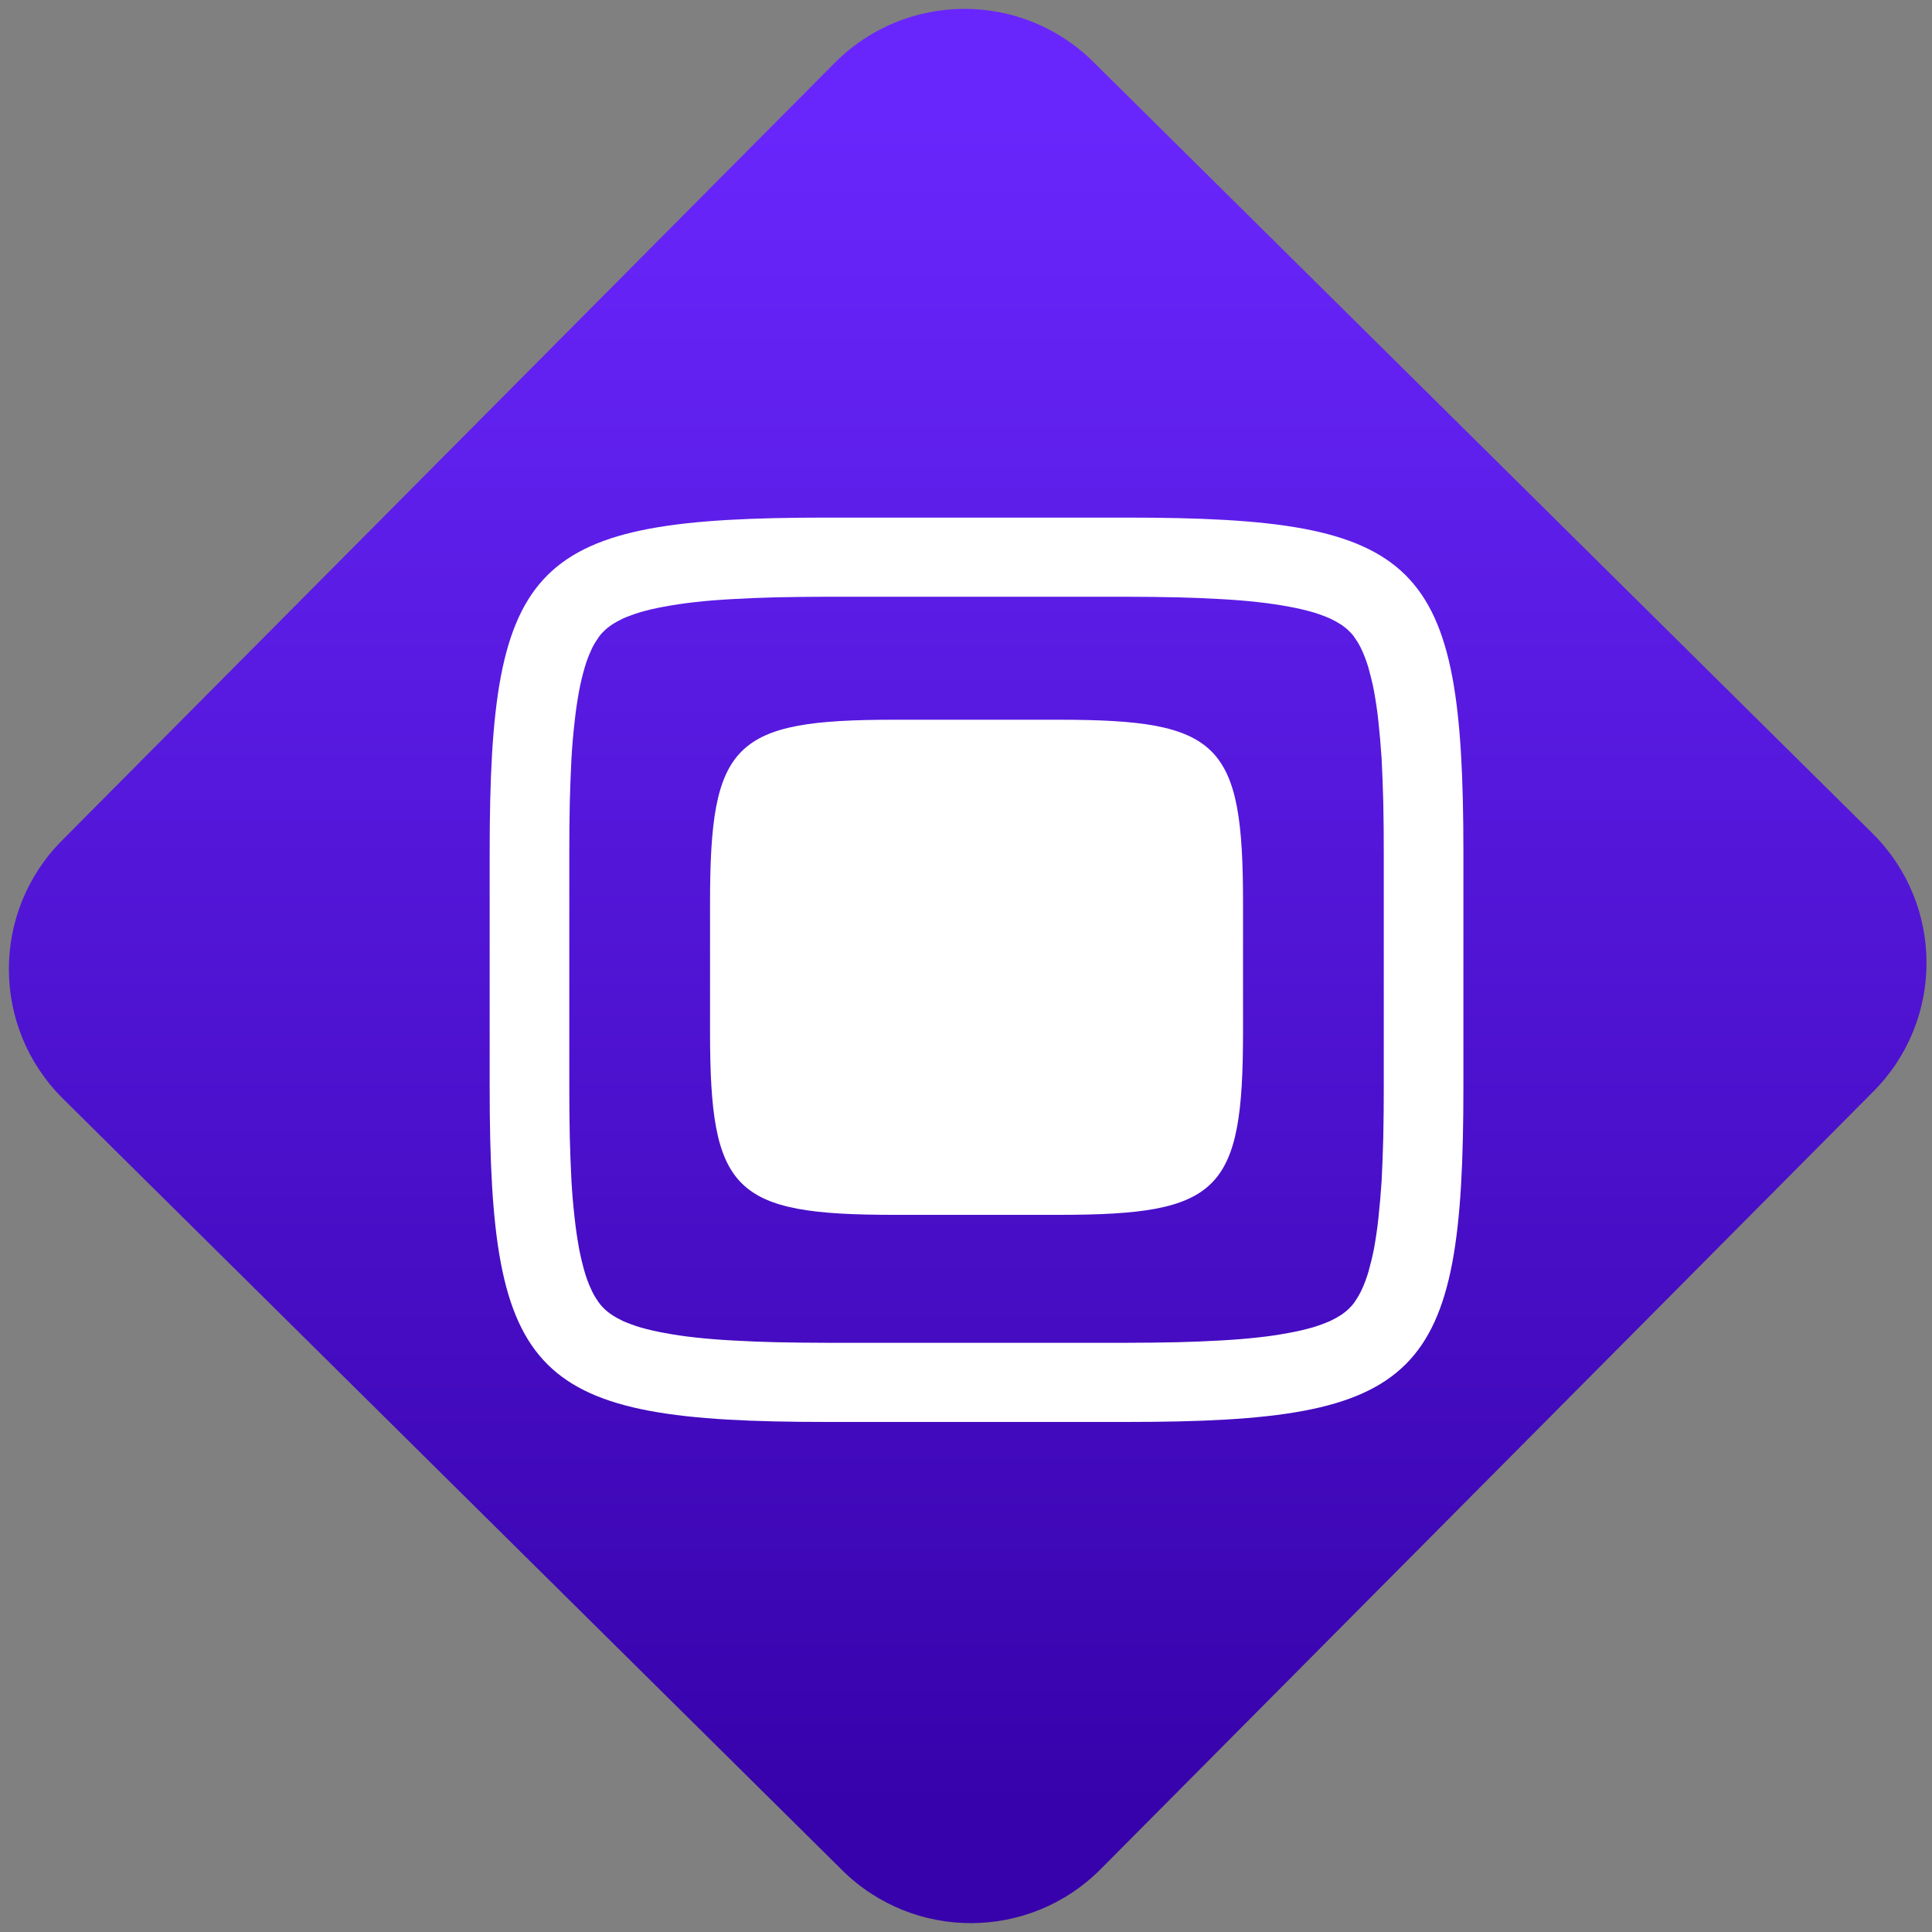 <svg width="64" height="64" viewBox="0 0 64 64" version="1.1"><rect x="0" y="0" width="64" height="64" fill="#808080" stroke="none"/><defs><linearGradient id="linear-pattern-0" gradientUnits="userSpaceOnUse" x1="0" y1="0" x2="0" y2="1" gradientTransform="matrix(60, 0, 0, 56, 0, 4)"><stop offset="0" stop-color="#6926fc" stop-opacity="1"/><stop offset="1" stop-color="#3702ab" stop-opacity="1"/></linearGradient></defs><path fill="url(#linear-pattern-0)" fill-opacity="1" d="M 36.219 2.051 L 62.027 27.605 C 64.402 29.957 64.418 33.785 62.059 36.156 L 36.461 61.918 C 34.105 64.289 30.27 64.305 27.895 61.949 L 2.086 36.395 C -0.289 34.043 -0.305 30.215 2.051 27.844 L 27.652 2.082 C 30.008 -0.289 33.844 -0.305 36.219 2.051 Z M 36.219 2.051 " /><g transform="matrix(1.008,0,0,1.003,16.221,16.077)"><path fill-rule="evenodd" fill="rgb(100%, 100%, 100%)" fill-opacity="1" d="M 20.93 3.68 C 21.484 3.68 22.039 3.688 22.594 3.699 C 23.074 3.711 23.555 3.73 24.039 3.758 C 24.445 3.781 24.855 3.812 25.266 3.859 C 25.602 3.898 25.938 3.945 26.27 4.008 C 26.531 4.055 26.797 4.117 27.055 4.191 C 27.246 4.25 27.438 4.32 27.617 4.398 C 27.75 4.461 27.875 4.531 27.996 4.609 C 28.086 4.672 28.172 4.742 28.25 4.82 C 28.328 4.895 28.398 4.98 28.453 5.07 C 28.535 5.188 28.605 5.312 28.664 5.445 C 28.75 5.629 28.816 5.82 28.875 6.008 C 28.945 6.266 29.012 6.527 29.062 6.793 C 29.121 7.125 29.172 7.457 29.207 7.797 C 29.25 8.203 29.285 8.609 29.312 9.02 C 29.336 9.5 29.355 9.984 29.367 10.465 C 29.379 11.016 29.383 11.57 29.383 12.121 C 29.383 12.121 29.383 12.125 29.383 12.125 L 29.383 19.875 C 29.383 19.875 29.383 19.875 29.383 19.879 C 29.383 20.43 29.379 20.984 29.367 21.535 C 29.355 22.016 29.336 22.5 29.312 22.98 C 29.285 23.391 29.25 23.797 29.207 24.203 C 29.172 24.543 29.121 24.875 29.062 25.211 C 29.012 25.473 28.945 25.734 28.875 25.992 C 28.816 26.18 28.75 26.371 28.664 26.555 C 28.605 26.684 28.535 26.812 28.453 26.93 C 28.398 27.02 28.328 27.102 28.25 27.18 C 28.172 27.258 28.086 27.328 27.996 27.391 C 27.875 27.469 27.75 27.539 27.617 27.602 C 27.438 27.68 27.246 27.75 27.055 27.809 C 26.797 27.883 26.531 27.945 26.27 27.992 C 25.938 28.055 25.602 28.105 25.266 28.141 C 24.855 28.188 24.445 28.219 24.039 28.242 C 23.555 28.27 23.074 28.289 22.594 28.301 C 22.039 28.312 21.484 28.32 20.93 28.32 L 11.07 28.32 C 10.516 28.32 9.961 28.312 9.406 28.301 C 8.926 28.289 8.445 28.27 7.965 28.242 C 7.555 28.219 7.145 28.188 6.734 28.141 C 6.398 28.105 6.062 28.055 5.73 27.992 C 5.469 27.945 5.203 27.883 4.945 27.809 C 4.754 27.75 4.562 27.68 4.383 27.602 C 4.25 27.539 4.125 27.469 4.008 27.391 C 3.914 27.328 3.828 27.258 3.75 27.18 C 3.672 27.102 3.602 27.02 3.547 26.93 C 3.465 26.812 3.391 26.684 3.336 26.555 C 3.25 26.371 3.18 26.18 3.125 25.992 C 3.051 25.734 2.988 25.473 2.938 25.211 C 2.879 24.875 2.828 24.543 2.793 24.203 C 2.746 23.797 2.711 23.391 2.688 22.98 C 2.664 22.5 2.645 22.016 2.633 21.535 C 2.621 20.984 2.617 20.43 2.617 19.879 C 2.617 19.875 2.617 19.875 2.617 19.875 L 2.617 12.125 C 2.617 12.125 2.617 12.121 2.617 12.121 C 2.617 11.57 2.621 11.016 2.633 10.465 C 2.645 9.984 2.664 9.5 2.688 9.02 C 2.711 8.609 2.746 8.203 2.793 7.797 C 2.828 7.457 2.879 7.125 2.938 6.793 C 2.988 6.527 3.051 6.266 3.125 6.008 C 3.18 5.82 3.25 5.629 3.336 5.445 C 3.391 5.312 3.465 5.188 3.547 5.07 C 3.602 4.98 3.672 4.895 3.75 4.82 C 3.828 4.742 3.914 4.672 4.008 4.609 C 4.125 4.531 4.25 4.461 4.383 4.398 C 4.562 4.32 4.754 4.25 4.945 4.191 C 5.203 4.117 5.469 4.055 5.73 4.008 C 6.062 3.945 6.398 3.898 6.734 3.859 C 7.145 3.812 7.555 3.781 7.965 3.758 C 8.445 3.73 8.926 3.711 9.406 3.699 C 9.961 3.688 10.516 3.68 11.07 3.68 Z M 20.93 1.066 C 30.617 1.066 32 2.445 32 12.125 L 32 19.875 C 32 29.555 30.617 30.934 20.93 30.934 L 11.07 30.934 C 1.383 30.934 0 29.555 0 19.875 L 0 12.125 C 0 2.445 1.383 1.066 11.07 1.066 Z M 18.695 7.742 C 24 7.742 24.758 8.5 24.758 13.797 L 24.758 18.039 C 24.758 23.336 24 24.094 18.695 24.094 L 13.305 24.094 C 8 24.094 7.242 23.336 7.242 18.039 L 7.242 13.797 C 7.242 8.5 8 7.742 13.305 7.742 Z M 18.695 7.742 "/></g></svg>
